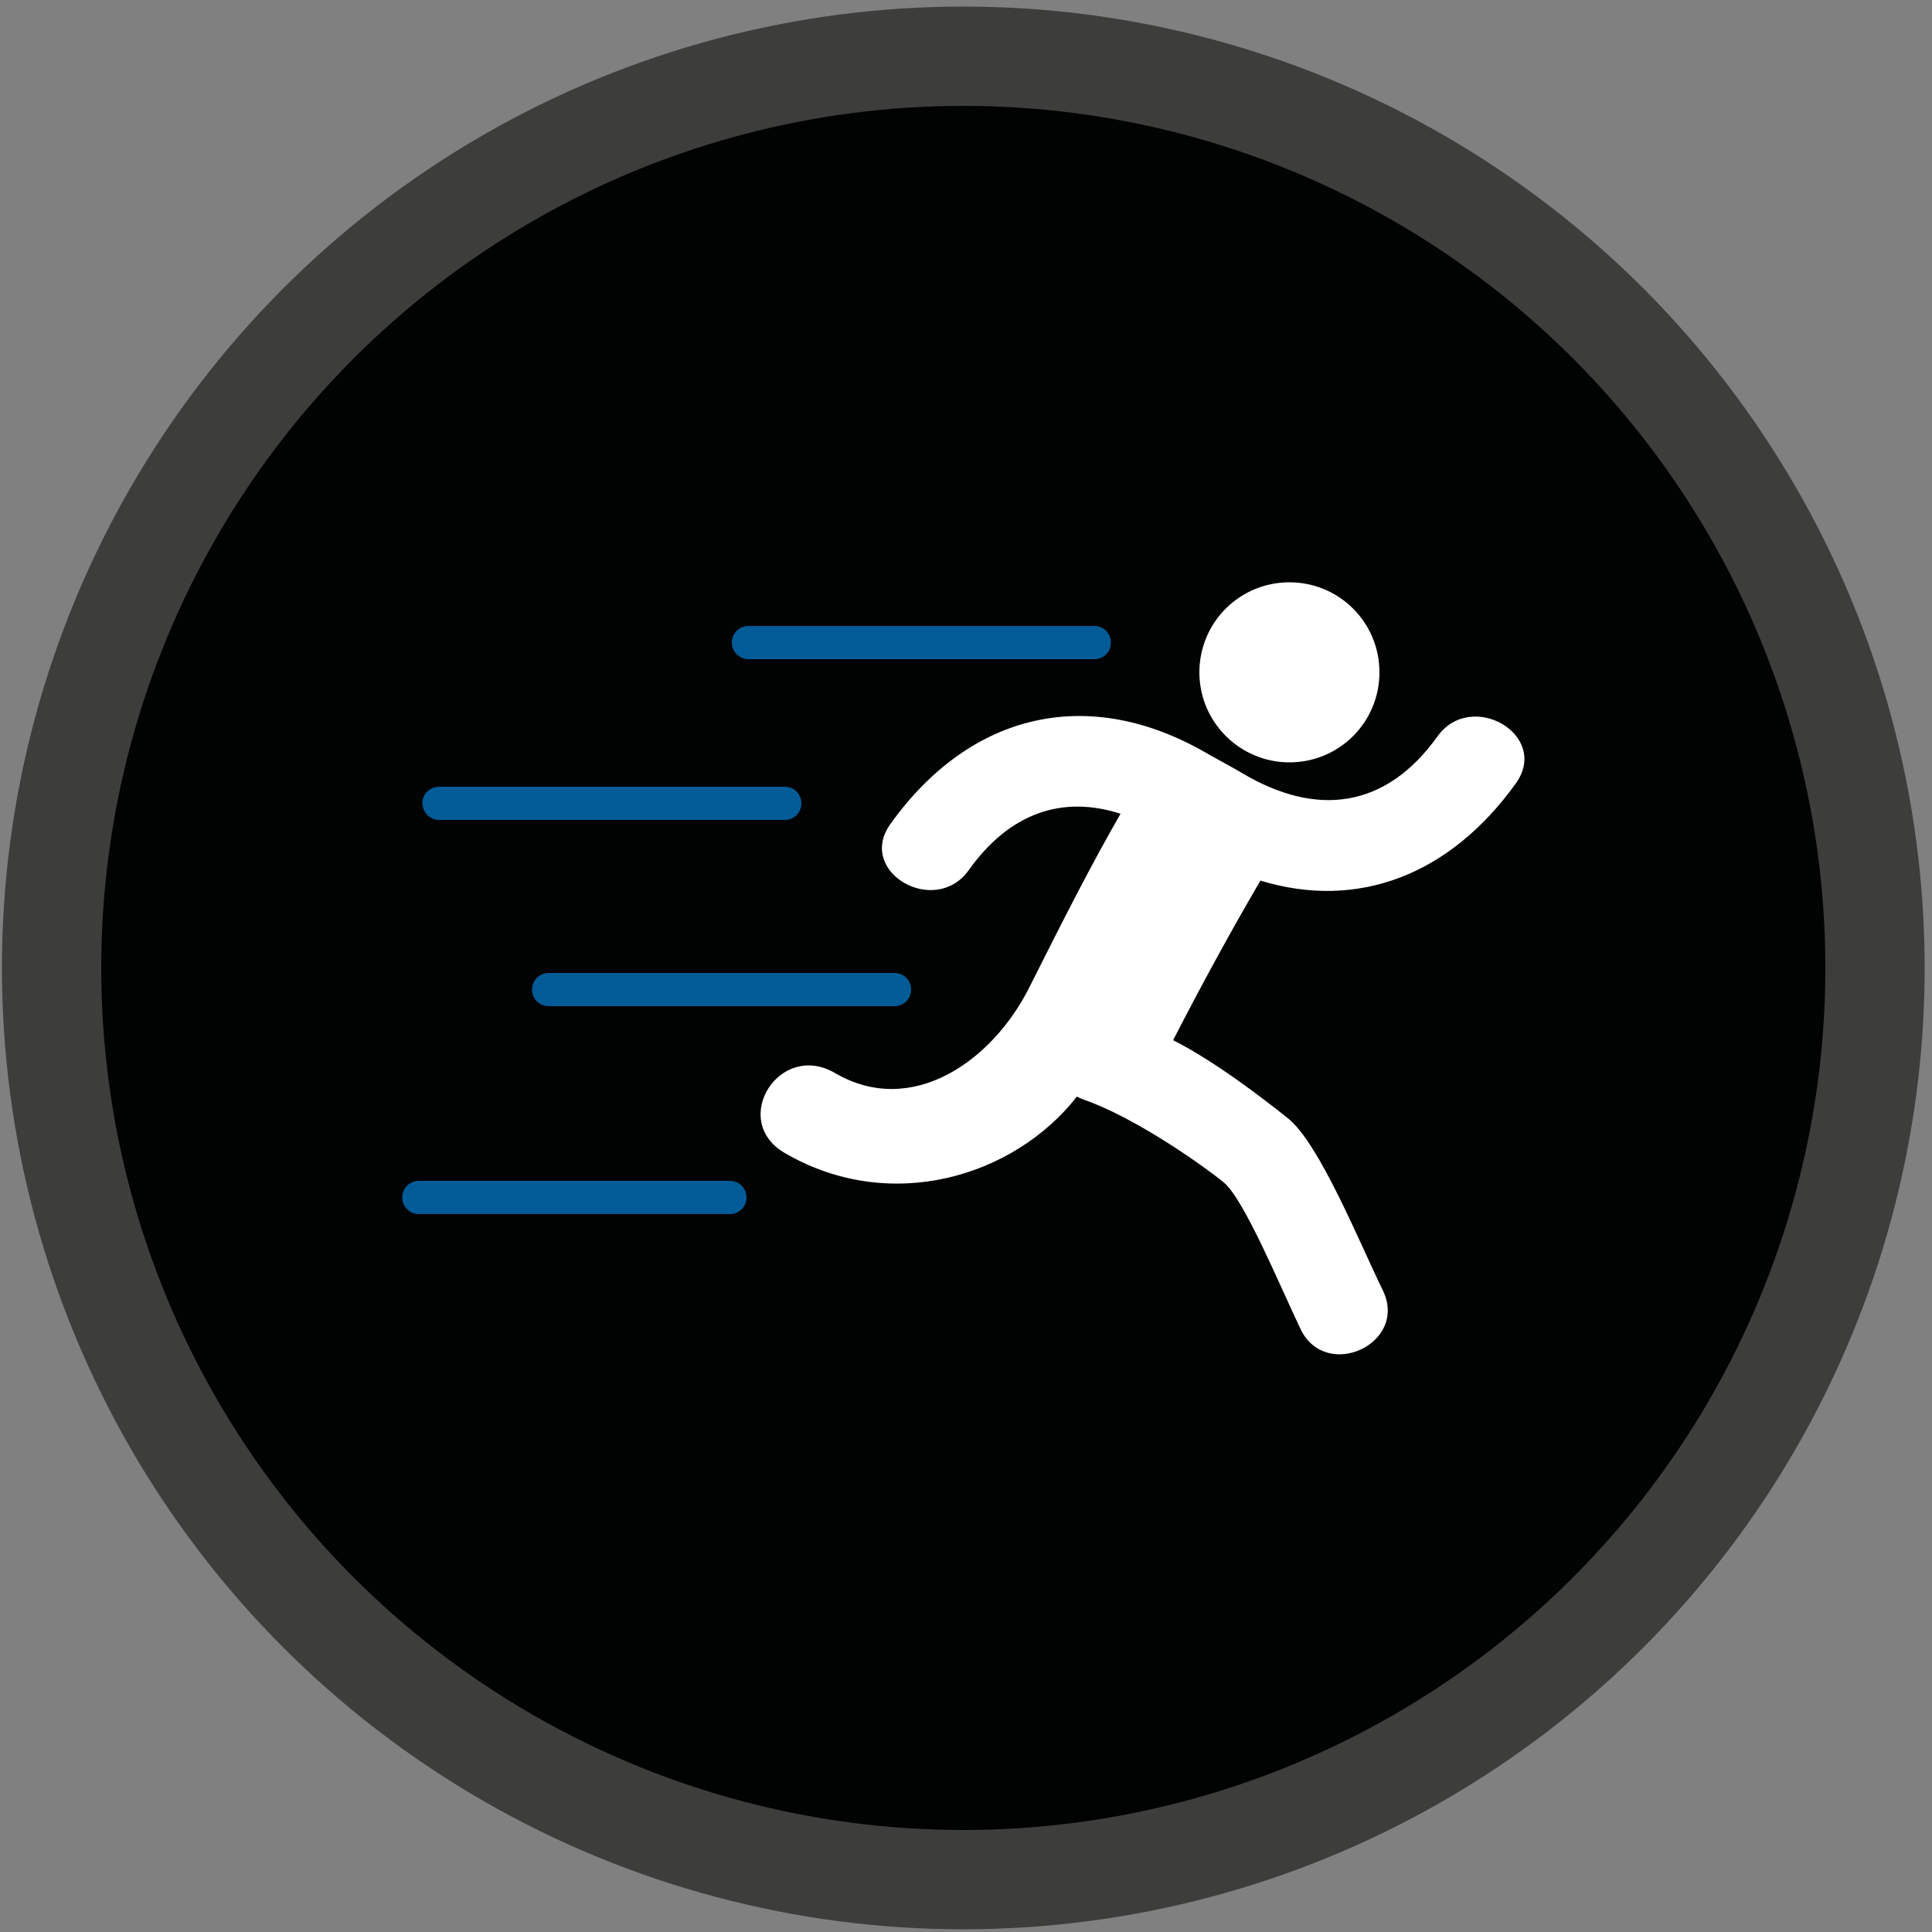 <?xml version="1.0" encoding="utf-8"?>
<!-- Generator: Adobe Illustrator 18.1.1, SVG Export Plug-In . SVG Version: 6.00 Build 0)  -->
<svg version="1.1" id="Layer_1" xmlns="http://www.w3.org/2000/svg" xmlns:xlink="http://www.w3.org/1999/xlink" x="0px" y="0px"
	 viewBox="0 0 500 500" enable-background="new 0 0 500 500" xml:space="preserve">
<rect x="0" y="0" width="500" height="500" fill="#808080" stroke="none"/>
<circle fill="#3D3D3B" cx="249.3" cy="250.5" r="248.8"/>
<circle fill="#010202" cx="249.3" cy="250.5" r="223.1"/>
<g>
	<g id="_x33_6_24_">
		<g>
			<path fill="#015B97" d="M193.7,170.6h89.5c2.4,0,4.3-1.9,4.3-4.3s-1.9-4.3-4.3-4.3h-89.5c-2.4,0-4.3,1.9-4.3,4.3
				S191.4,170.6,193.7,170.6z"/>
			<path fill="#015B97" d="M113.6,212.2h89.5c2.4,0,4.3-1.9,4.3-4.3c0-2.4-1.9-4.3-4.3-4.3h-89.5c-2.4,0-4.3,1.9-4.3,4.3
				C109.4,210.3,111.3,212.2,113.6,212.2z"/>
			<path fill="#015B97" d="M137.7,256.1c0,2.4,1.9,4.3,4.3,4.3h89.5c2.4,0,4.3-1.9,4.3-4.3s-1.9-4.3-4.3-4.3h-89.5
				C139.6,251.8,137.7,253.7,137.7,256.1z"/>
			<path fill="#015B97" d="M188.9,305.6h-80.5c-2.4,0-4.3,1.9-4.3,4.3s1.9,4.3,4.3,4.3h80.5c2.4,0,4.3-1.9,4.3-4.3
				S191.3,305.6,188.9,305.6z"/>
			<path fill="#FFFFFF" d="M333.7,197.3c12.9,0,23.3-10.4,23.3-23.3s-10.4-23.3-23.3-23.3c-12.9,0-23.3,10.4-23.3,23.3
				C310.4,186.9,320.9,197.3,333.7,197.3z"/>
			<path fill="#FFFFFF" d="M372,190.6c-13.4,18.7-31.3,20.9-50.5,9.5c-1.3-0.8-7.1-4-8.4-4.7c-31-18.4-61.9-11.2-82.7,17.9
				c-8.8,12.4,11.6,24.1,20.3,11.9c10.7-15,24.4-19.4,39.3-14.6c-7.6,13.2-14.3,26.4-23.7,45.1c-9.4,18.7-30.2,33.7-50.2,22
				c-14.4-8.4-27.4,12.3-13,20.7c27.3,15.9,59.3,6.2,75.6-14.6c0.6,0.3,1.2,0.6,1.8,0.8c13.3,4.6,30.8,17,36.2,21.4
				c5.3,4.4,14.5,26.7,19.9,38c6.6,13.6,27.9,3.7,21.3-10c-6.2-12.7-16.5-38.2-24.6-44.6c-6.5-5.2-19-14.8-29.7-20.2
				c7.2-14,14.7-27.8,22.6-41.3c25.2,7.7,49.1-1.4,66.2-25.3C401.1,190.1,380.7,178.4,372,190.6z"/>
		</g>
	</g>
</g>
</svg>
